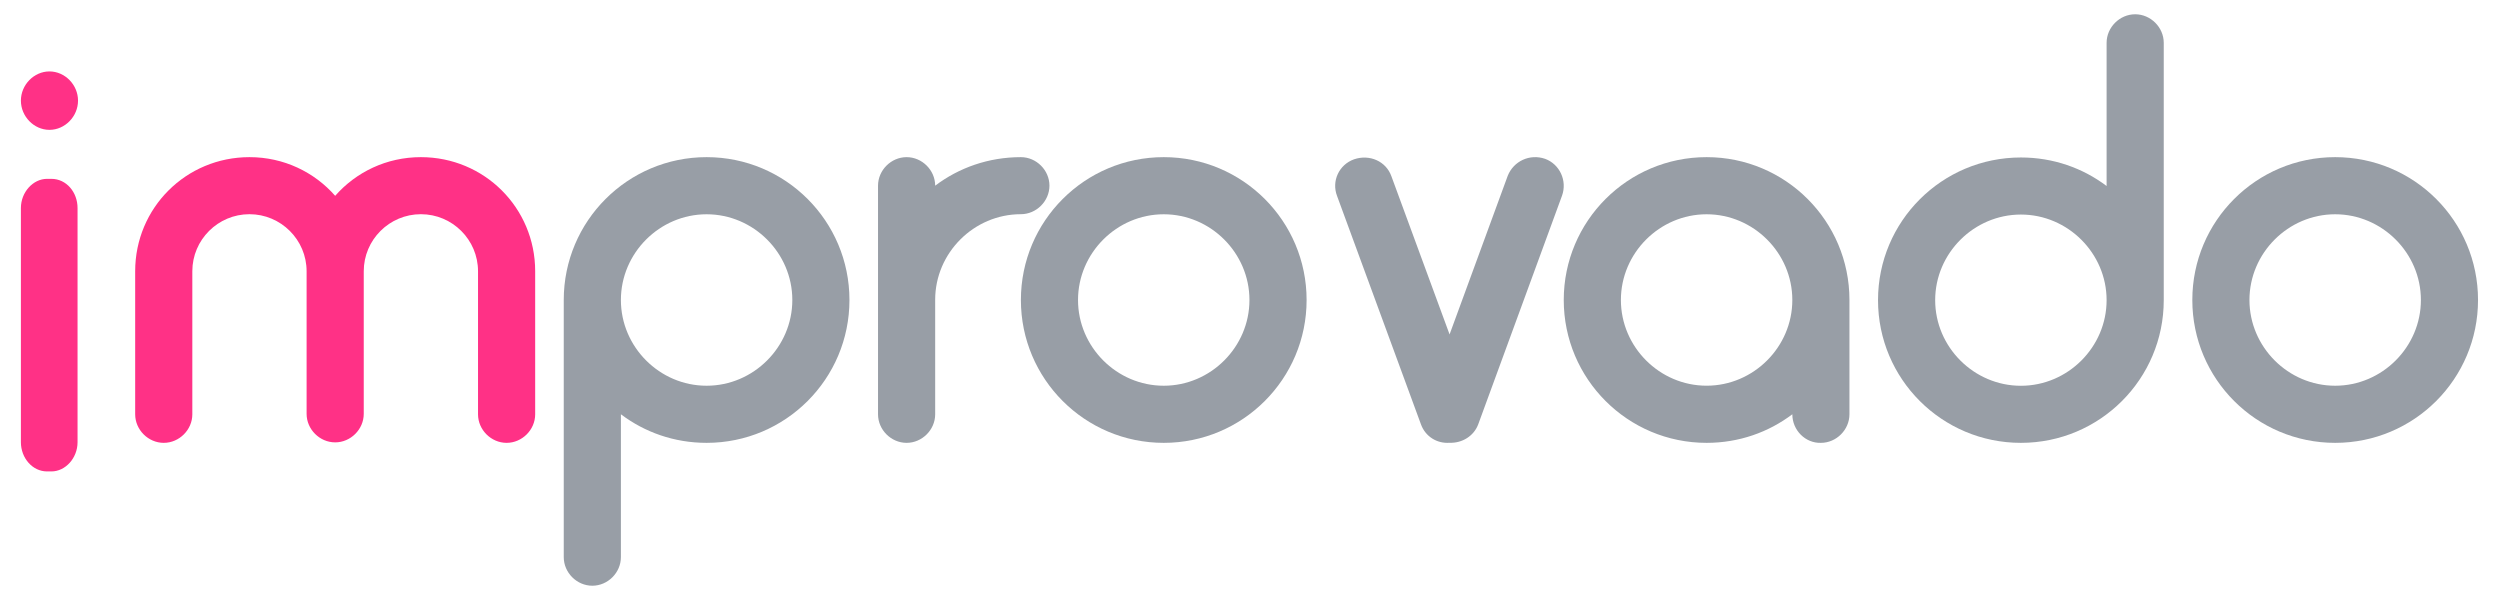 <?xml version="1.0" encoding="UTF-8"?>
<svg width="100px" height="24px" viewBox="0 0 100 24" version="1.1" xmlns="http://www.w3.org/2000/svg" xmlns:xlink="http://www.w3.org/1999/xlink">
    <!-- Generator: Sketch 62 (91390) - https://sketch.com -->
    <title>logo_main_color_w</title>
    <desc>Created with Sketch.</desc>
    <g id="etc" stroke="none" stroke-width="1" fill="none" fill-rule="evenodd">
        <g id="Artboard" transform="translate(-131, -164)" fill-rule="nonzero">
            <g id="logo_main_color_w" transform="translate(131, 164)">
                <path d="M0.836,8.322 C0.836,7.689 1.32,7.154 1.882,7.154 L2.056,7.154 C2.656,7.154 3.102,7.689 3.102,8.322 L3.102,17.689 C3.102,18.322 2.618,18.857 2.056,18.857 L1.882,18.857 C1.3,18.857 0.836,18.322 0.836,17.689 L0.836,8.322 L0.836,8.322 Z M1.978,5.194 C2.598,5.194 3.121,4.659 3.121,4.025 C3.121,3.392 2.598,2.857 1.978,2.857 C1.359,2.857 0.836,3.392 0.836,4.025 C0.836,4.659 1.359,5.194 1.978,5.194 L1.978,5.194 Z" id="i_36_" fill="#FF3186"></path>
                <path d="M19.121,13.015 L19.121,10.849 C19.121,9.592 18.095,8.568 16.836,8.568 C15.576,8.568 14.55,9.592 14.55,10.849 L14.55,13.015 L14.55,16.554 C14.55,17.173 14.027,17.695 13.407,17.695 C12.787,17.695 12.264,17.173 12.264,16.554 L12.264,13.015 L12.264,10.849 C12.264,9.592 11.237,8.568 9.978,8.568 C8.719,8.568 7.693,9.592 7.693,10.849 L7.693,11.236 L7.693,11.236 L7.693,16.573 C7.693,17.192 7.17,17.714 6.55,17.714 C5.93,17.714 5.407,17.192 5.407,16.573 L5.407,11.236 C5.407,11.197 5.407,11.159 5.407,11.101 C5.407,11.023 5.407,10.927 5.407,10.849 C5.407,8.316 7.441,6.286 9.978,6.286 C11.354,6.286 12.574,6.885 13.407,7.833 C14.24,6.885 15.46,6.286 16.836,6.286 C19.373,6.286 21.407,8.316 21.407,10.849 C21.407,10.927 21.407,11.023 21.407,11.101 C21.407,11.139 21.407,11.178 21.407,11.236 L21.407,16.573 C21.407,17.192 20.884,17.714 20.264,17.714 C19.644,17.714 19.121,17.192 19.121,16.573 L19.121,13.015 L19.121,13.015 Z" id="m_45_" fill="#FF3186"></path>
                <path d="M22.55,12 C22.55,8.843 25.107,6.286 28.264,6.286 C31.421,6.286 33.978,8.843 33.978,12 C33.978,15.157 31.421,17.714 28.264,17.714 C26.966,17.714 25.785,17.288 24.836,16.571 L24.836,22.286 C24.836,22.906 24.313,23.429 23.693,23.429 C23.073,23.429 22.55,22.906 22.55,22.286 L22.55,12 L22.55,12 Z M28.264,15.429 C30.143,15.429 31.693,13.879 31.693,12 C31.693,10.121 30.143,8.571 28.264,8.571 C26.385,8.571 24.836,10.121 24.836,12 C24.836,13.879 26.385,15.429 28.264,15.429 L28.264,15.429 Z" id="p_43_" fill="#989EA6"></path>
                <path d="M40.836,8.568 C41.455,8.568 41.978,8.045 41.978,7.427 C41.978,6.808 41.455,6.286 40.836,6.286 C39.538,6.286 38.356,6.711 37.407,7.427 C37.407,6.808 36.884,6.286 36.264,6.286 C35.644,6.286 35.121,6.808 35.121,7.427 L35.121,16.573 C35.121,17.192 35.644,17.714 36.264,17.714 C36.884,17.714 37.407,17.192 37.407,16.573 L37.407,11.99 C37.407,10.115 38.957,8.568 40.836,8.568 Z" id="r_43_" fill="#989EA6"></path>
                <path d="M55.656,7.05 C55.443,6.45 54.784,6.16 54.163,6.372 C53.562,6.585 53.252,7.243 53.484,7.843 L56.839,16.976 C57.014,17.459 57.479,17.75 57.983,17.711 C58.488,17.73 58.953,17.44 59.128,16.976 L62.482,7.824 C62.696,7.224 62.385,6.566 61.804,6.353 C61.183,6.14 60.543,6.45 60.31,7.03 L57.983,13.377 L55.656,7.05 Z" id="v_43_" fill="#989EA6"></path>
                <path d="M71.693,16.571 C70.744,17.288 69.562,17.714 68.264,17.714 C65.107,17.714 62.55,15.157 62.55,12 C62.55,8.842 65.107,6.286 68.264,6.286 C71.421,6.286 73.978,8.842 73.978,12 L73.978,16.571 C73.978,17.191 73.455,17.714 72.836,17.714 C72.216,17.733 71.693,17.21 71.693,16.571 L71.693,16.571 Z M68.264,15.428 C70.143,15.428 71.693,13.879 71.693,12 C71.693,10.121 70.143,8.571 68.264,8.571 C66.385,8.571 64.836,10.121 64.836,12 C64.836,13.879 66.385,15.428 68.264,15.428 L68.264,15.428 Z" id="a_43_" fill="#989EA6"></path>
                <path d="M86.55,12.006 C86.55,15.16 83.993,17.714 80.836,17.714 C77.678,17.714 75.121,15.16 75.121,12.006 C75.121,8.853 77.678,6.299 80.836,6.299 C82.133,6.299 83.315,6.724 84.264,7.44 L84.264,1.713 C84.264,1.094 84.787,0.571 85.407,0.571 C86.027,0.571 86.55,1.094 86.55,1.713 L86.55,12.006 L86.55,12.006 L86.55,12.006 Z M80.836,8.582 C78.957,8.582 77.407,10.13 77.407,12.006 C77.407,13.883 78.957,15.431 80.836,15.431 C82.714,15.431 84.264,13.883 84.264,12.006 C84.264,10.13 82.714,8.582 80.836,8.582 L80.836,8.582 L80.836,8.582 Z" id="d_43_" fill="#989EA6"></path>
                <path d="M93.407,6.286 C90.25,6.286 87.693,8.843 87.693,12 C87.693,15.157 90.25,17.714 93.407,17.714 C96.564,17.714 99.121,15.157 99.121,12 C99.121,8.843 96.564,6.286 93.407,6.286 Z M93.407,15.429 C91.528,15.429 89.978,13.879 89.978,12 C89.978,10.121 91.528,8.571 93.407,8.571 C95.286,8.571 96.836,10.121 96.836,12 C96.836,13.879 95.286,15.429 93.407,15.429 Z" id="Shape" fill="#989EA6"></path>
                <path d="M46.55,6.286 C43.392,6.286 40.836,8.843 40.836,12 C40.836,15.157 43.392,17.714 46.55,17.714 C49.707,17.714 52.264,15.157 52.264,12 C52.264,8.843 49.707,6.286 46.55,6.286 Z M46.55,15.429 C44.671,15.429 43.121,13.879 43.121,12 C43.121,10.121 44.671,8.571 46.55,8.571 C48.429,8.571 49.978,10.121 49.978,12 C49.978,13.879 48.429,15.429 46.55,15.429 Z" id="Shape" fill="#989EA6"></path>
            </g>
        </g>
    </g>
</svg>